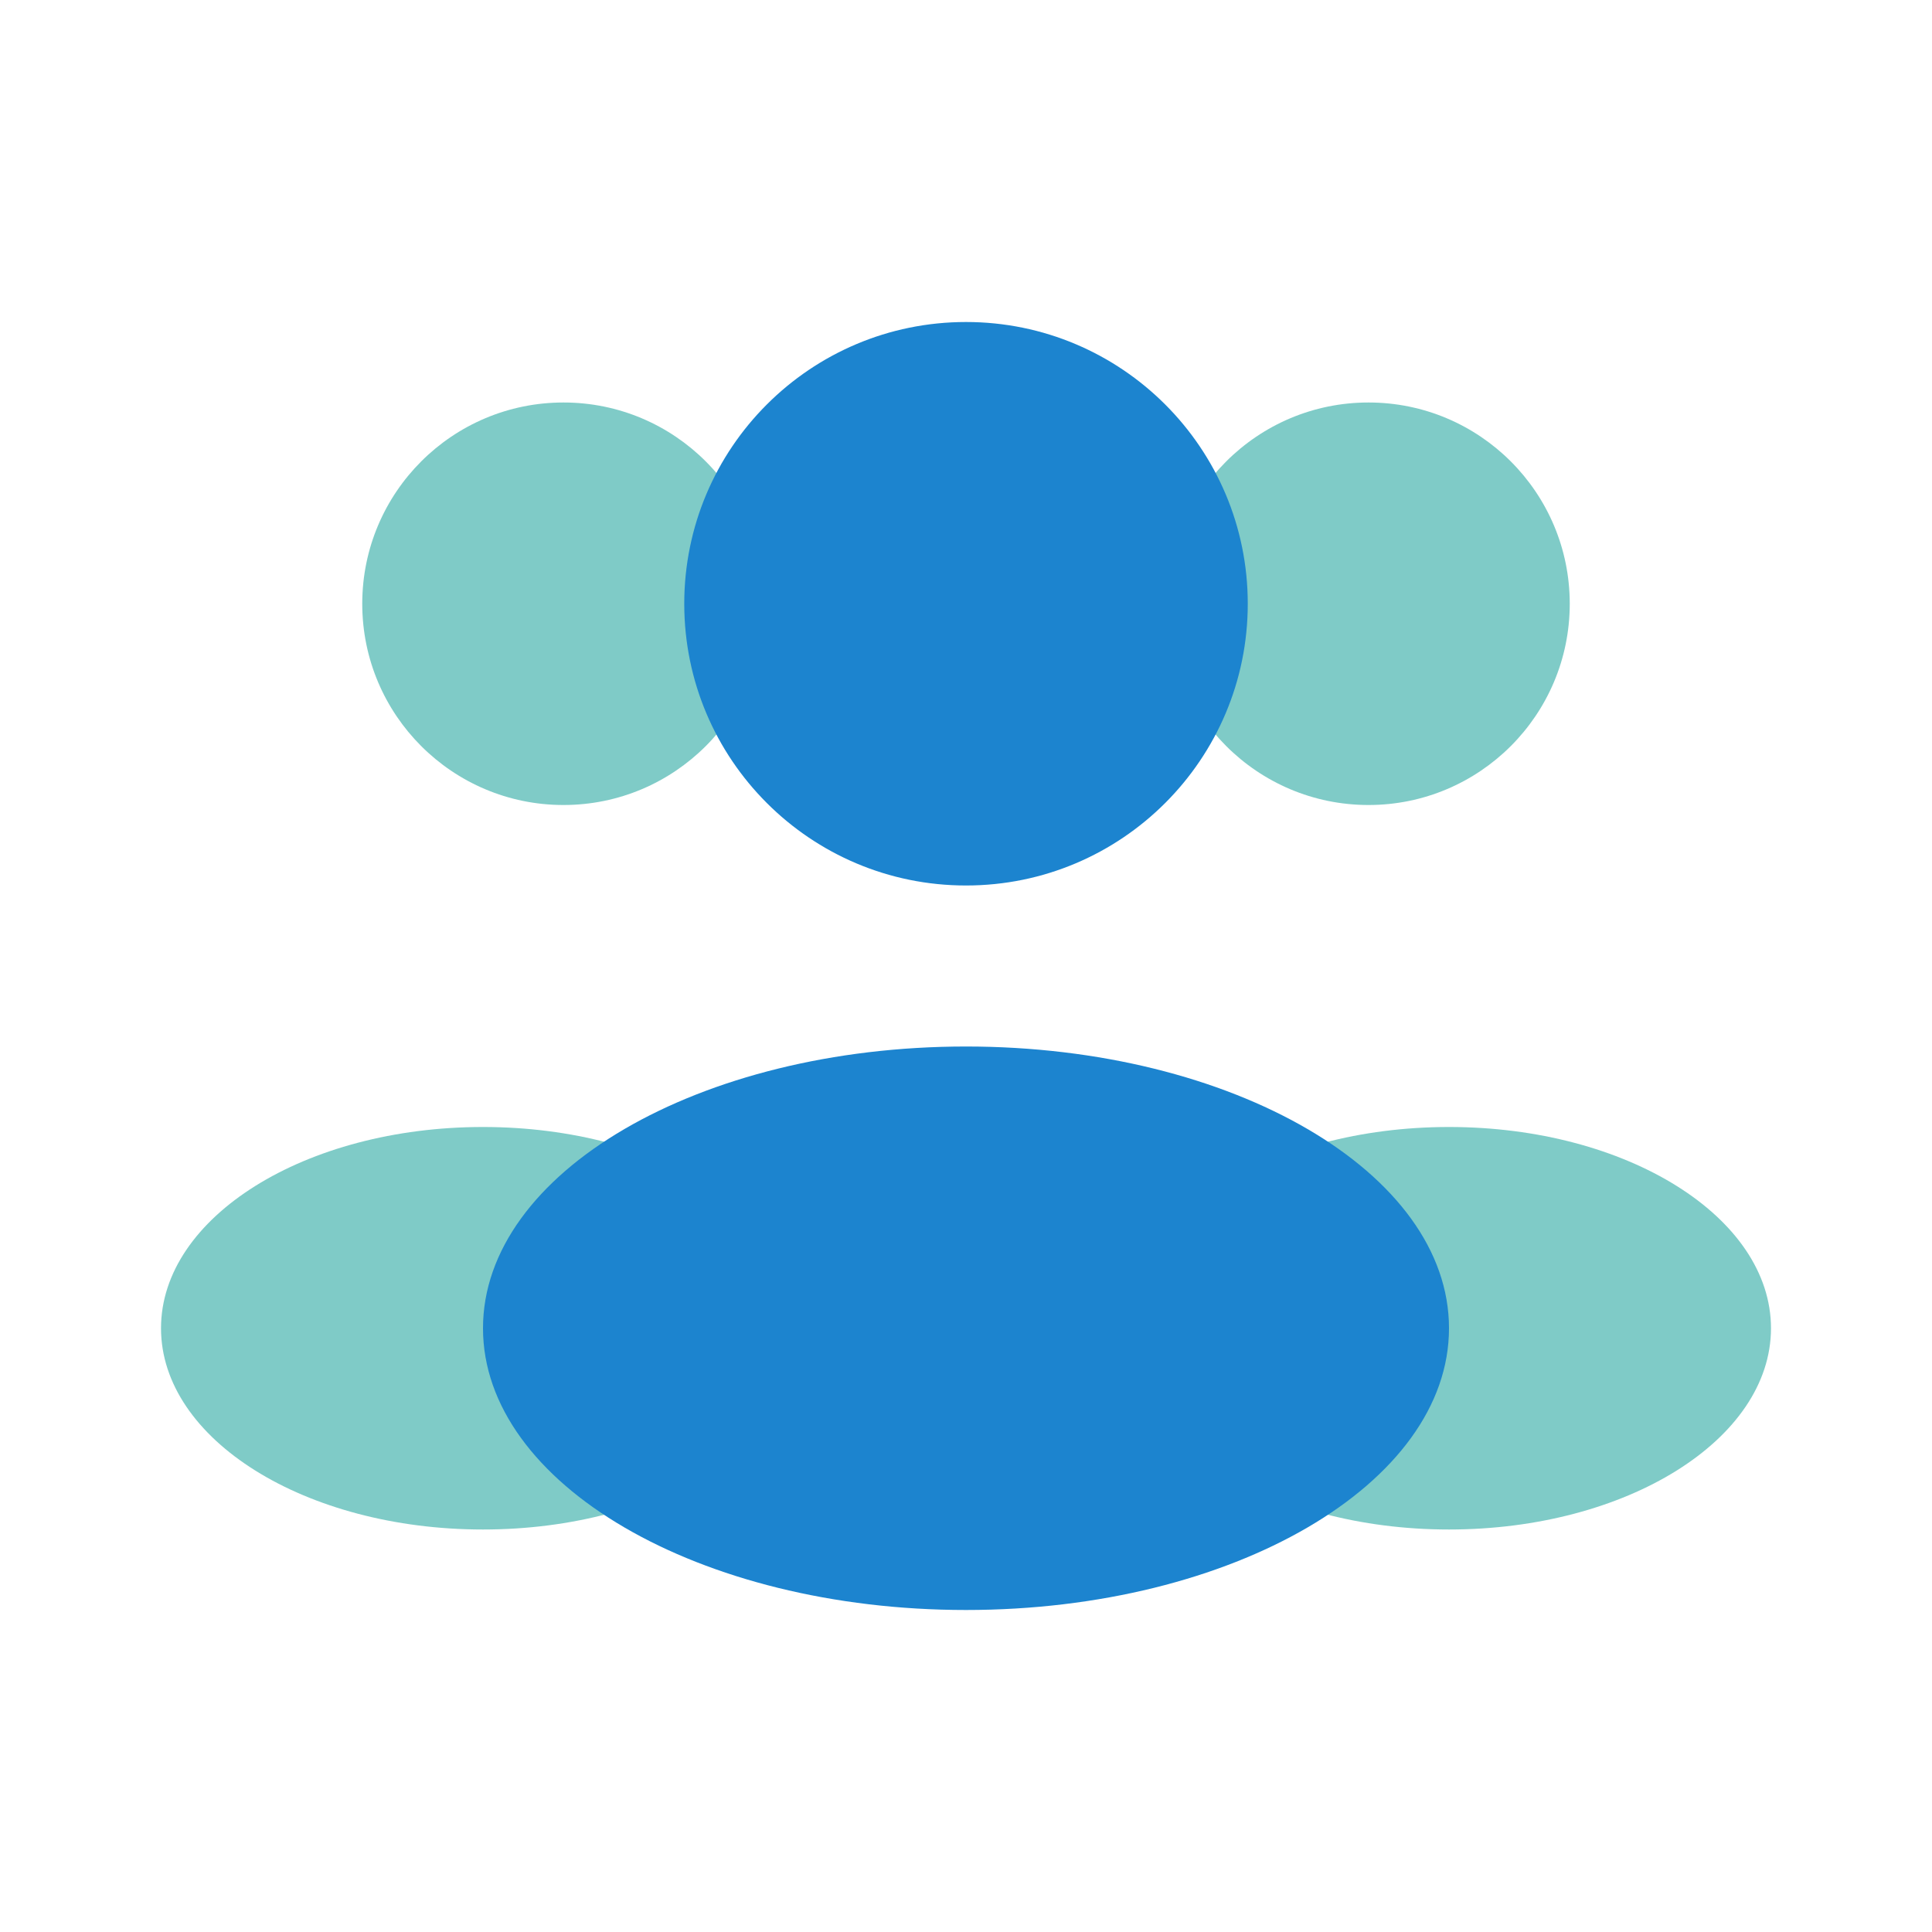 <svg width="100" height="100" viewBox="0 0 100 100" fill="none" xmlns="http://www.w3.org/2000/svg">
<path opacity="0.5" d="M81.25 31.25C81.25 37.003 76.587 41.667 70.834 41.667C65.081 41.667 60.417 37.003 60.417 31.25C60.417 25.497 65.081 20.833 70.834 20.833C76.587 20.833 81.25 25.497 81.25 31.25Z" fill="#009990"/>
<path opacity="0.5" d="M18.75 31.25C18.75 37.003 23.413 41.667 29.166 41.667C34.919 41.667 39.583 37.003 39.583 31.25C39.583 25.497 34.919 20.833 29.166 20.833C23.413 20.833 18.75 25.497 18.75 31.25Z" fill="#009990"/>
<path opacity="0.5" d="M91.666 68.75C91.666 74.503 84.204 79.167 75 79.167C65.795 79.167 58.333 74.503 58.333 68.75C58.333 62.997 65.795 58.333 75 58.333C84.204 58.333 91.666 62.997 91.666 68.75Z" fill="#009990"/>
<path opacity="0.5" d="M8.334 68.75C8.334 74.503 15.796 79.167 25 79.167C34.205 79.167 41.667 74.503 41.667 68.75C41.667 62.997 34.205 58.333 25 58.333C15.796 58.333 8.334 62.997 8.334 68.75Z" fill="#009990"/>
<path d="M64.584 31.25C64.584 39.304 58.054 45.833 50 45.833C41.946 45.833 35.417 39.304 35.417 31.25C35.417 23.196 41.946 16.667 50 16.667C58.054 16.667 64.584 23.196 64.584 31.25Z" fill="#1C84CF"/>
<path d="M75 68.75C75 76.804 63.807 83.333 50 83.333C36.193 83.333 25 76.804 25 68.75C25 60.696 36.193 54.167 50 54.167C63.807 54.167 75 60.696 75 68.75Z" fill="#1C84CF"/>
</svg>
